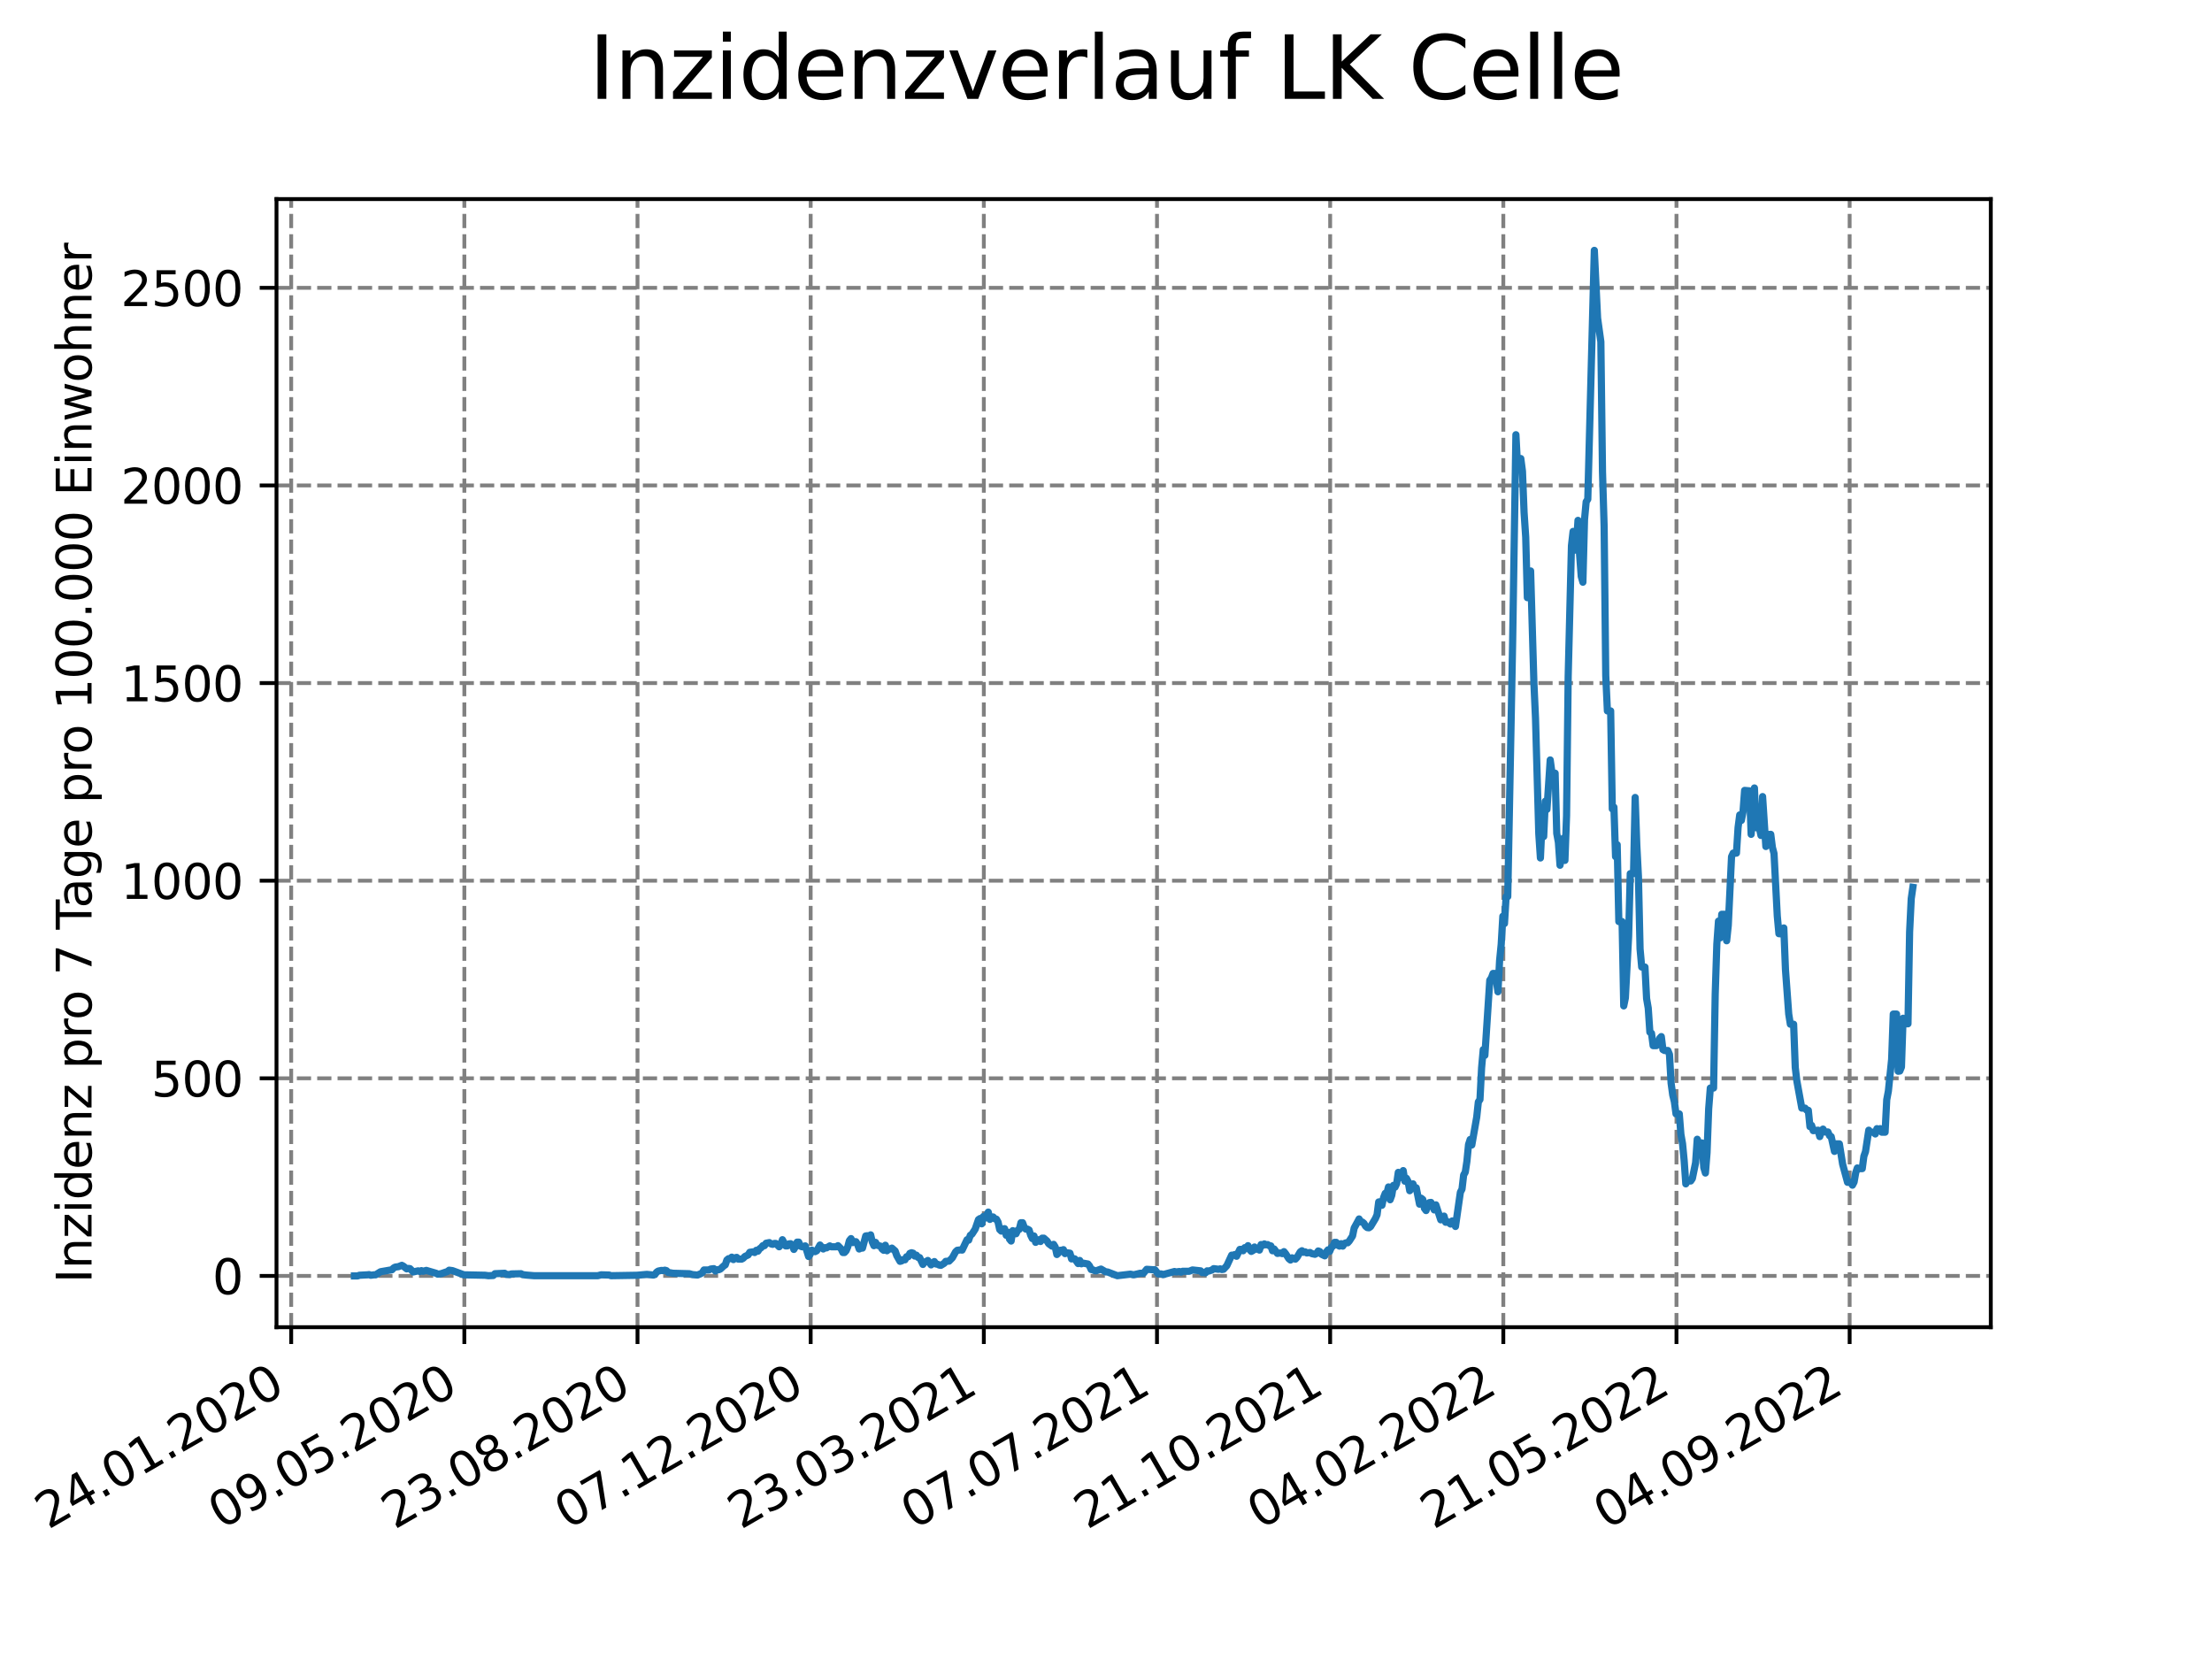 <?xml version="1.0" encoding="utf-8" standalone="no"?>
<!DOCTYPE svg PUBLIC "-//W3C//DTD SVG 1.1//EN"
  "http://www.w3.org/Graphics/SVG/1.1/DTD/svg11.dtd">
<svg xmlns:xlink="http://www.w3.org/1999/xlink" width="460.8pt" height="345.6pt" viewBox="0 0 460.8 345.6" xmlns="http://www.w3.org/2000/svg" version="1.1">
 <defs>
  <style type="text/css">*{stroke-linejoin: round; stroke-linecap: butt}</style>
 </defs>
 <g id="figure_1">
  <g id="patch_1">
   <path d="M 0 345.6 
L 460.8 345.6 
L 460.8 0 
L 0 0 
z
" style="fill: #ffffff"/>
  </g>
  <g id="axes_1">
   <g id="patch_2">
    <path d="M 57.6 276.48 
L 414.72 276.48 
L 414.72 41.472 
L 57.6 41.472 
z
" style="fill: #ffffff"/>
   </g>
   <g id="matplotlib.axis_1">
    <g id="xtick_1">
     <g id="line2d_1">
      <path d="M 60.66 276.48 
L 60.66 41.472 
" clip-path="url(#p1eca0b897c)" style="fill: none; stroke-dasharray: 2.96,1.28; stroke-dashoffset: 0; stroke: #808080; stroke-width: 0.8"/>
     </g>
     <g id="line2d_2">
      <defs>
       <path id="me730091462" d="M 0 0 
L 0 3.5 
" style="stroke: #000000; stroke-width: 0.8"/>
      </defs>
      <g>
       <use xlink:href="#me730091462" x="60.66" y="276.48" style="stroke: #000000; stroke-width: 0.8"/>
      </g>
     </g>
     <g id="text_1">
      <!-- 24.01.2020 -->
      <g transform="translate(10.035 318.689) rotate(-30) scale(0.1 -0.1)">
       <defs>
        <path id="DejaVuSans-32" d="M 1228 531 
L 3431 531 
L 3431 0 
L 469 0 
L 469 531 
Q 828 903 1448 1529 
Q 2069 2156 2228 2338 
Q 2531 2678 2651 2914 
Q 2772 3150 2772 3378 
Q 2772 3750 2511 3984 
Q 2250 4219 1831 4219 
Q 1534 4219 1204 4116 
Q 875 4013 500 3803 
L 500 4441 
Q 881 4594 1212 4672 
Q 1544 4750 1819 4750 
Q 2544 4750 2975 4387 
Q 3406 4025 3406 3419 
Q 3406 3131 3298 2873 
Q 3191 2616 2906 2266 
Q 2828 2175 2409 1742 
Q 1991 1309 1228 531 
z
" transform="scale(0.016)"/>
        <path id="DejaVuSans-34" d="M 2419 4116 
L 825 1625 
L 2419 1625 
L 2419 4116 
z
M 2253 4666 
L 3047 4666 
L 3047 1625 
L 3713 1625 
L 3713 1100 
L 3047 1100 
L 3047 0 
L 2419 0 
L 2419 1100 
L 313 1100 
L 313 1709 
L 2253 4666 
z
" transform="scale(0.016)"/>
        <path id="DejaVuSans-2e" d="M 684 794 
L 1344 794 
L 1344 0 
L 684 0 
L 684 794 
z
" transform="scale(0.016)"/>
        <path id="DejaVuSans-30" d="M 2034 4250 
Q 1547 4250 1301 3770 
Q 1056 3291 1056 2328 
Q 1056 1369 1301 889 
Q 1547 409 2034 409 
Q 2525 409 2770 889 
Q 3016 1369 3016 2328 
Q 3016 3291 2770 3770 
Q 2525 4250 2034 4250 
z
M 2034 4750 
Q 2819 4750 3233 4129 
Q 3647 3509 3647 2328 
Q 3647 1150 3233 529 
Q 2819 -91 2034 -91 
Q 1250 -91 836 529 
Q 422 1150 422 2328 
Q 422 3509 836 4129 
Q 1250 4750 2034 4750 
z
" transform="scale(0.016)"/>
        <path id="DejaVuSans-31" d="M 794 531 
L 1825 531 
L 1825 4091 
L 703 3866 
L 703 4441 
L 1819 4666 
L 2450 4666 
L 2450 531 
L 3481 531 
L 3481 0 
L 794 0 
L 794 531 
z
" transform="scale(0.016)"/>
       </defs>
       <use xlink:href="#DejaVuSans-32"/>
       <use xlink:href="#DejaVuSans-34" x="63.623"/>
       <use xlink:href="#DejaVuSans-2e" x="127.246"/>
       <use xlink:href="#DejaVuSans-30" x="159.033"/>
       <use xlink:href="#DejaVuSans-31" x="222.656"/>
       <use xlink:href="#DejaVuSans-2e" x="286.279"/>
       <use xlink:href="#DejaVuSans-32" x="318.066"/>
       <use xlink:href="#DejaVuSans-30" x="381.689"/>
       <use xlink:href="#DejaVuSans-32" x="445.312"/>
       <use xlink:href="#DejaVuSans-30" x="508.936"/>
      </g>
     </g>
    </g>
    <g id="xtick_2">
     <g id="line2d_3">
      <path d="M 96.733 276.48 
L 96.733 41.472 
" clip-path="url(#p1eca0b897c)" style="fill: none; stroke-dasharray: 2.96,1.28; stroke-dashoffset: 0; stroke: #808080; stroke-width: 0.8"/>
     </g>
     <g id="line2d_4">
      <g>
       <use xlink:href="#me730091462" x="96.733" y="276.48" style="stroke: #000000; stroke-width: 0.8"/>
      </g>
     </g>
     <g id="text_2">
      <!-- 09.05.2020 -->
      <g transform="translate(46.107 318.689) rotate(-30) scale(0.1 -0.1)">
       <defs>
        <path id="DejaVuSans-39" d="M 703 97 
L 703 672 
Q 941 559 1184 500 
Q 1428 441 1663 441 
Q 2288 441 2617 861 
Q 2947 1281 2994 2138 
Q 2813 1869 2534 1725 
Q 2256 1581 1919 1581 
Q 1219 1581 811 2004 
Q 403 2428 403 3163 
Q 403 3881 828 4315 
Q 1253 4750 1959 4750 
Q 2769 4750 3195 4129 
Q 3622 3509 3622 2328 
Q 3622 1225 3098 567 
Q 2575 -91 1691 -91 
Q 1453 -91 1209 -44 
Q 966 3 703 97 
z
M 1959 2075 
Q 2384 2075 2632 2365 
Q 2881 2656 2881 3163 
Q 2881 3666 2632 3958 
Q 2384 4250 1959 4250 
Q 1534 4250 1286 3958 
Q 1038 3666 1038 3163 
Q 1038 2656 1286 2365 
Q 1534 2075 1959 2075 
z
" transform="scale(0.016)"/>
        <path id="DejaVuSans-35" d="M 691 4666 
L 3169 4666 
L 3169 4134 
L 1269 4134 
L 1269 2991 
Q 1406 3038 1543 3061 
Q 1681 3084 1819 3084 
Q 2600 3084 3056 2656 
Q 3513 2228 3513 1497 
Q 3513 744 3044 326 
Q 2575 -91 1722 -91 
Q 1428 -91 1123 -41 
Q 819 9 494 109 
L 494 744 
Q 775 591 1075 516 
Q 1375 441 1709 441 
Q 2250 441 2565 725 
Q 2881 1009 2881 1497 
Q 2881 1984 2565 2268 
Q 2250 2553 1709 2553 
Q 1456 2553 1204 2497 
Q 953 2441 691 2322 
L 691 4666 
z
" transform="scale(0.016)"/>
       </defs>
       <use xlink:href="#DejaVuSans-30"/>
       <use xlink:href="#DejaVuSans-39" x="63.623"/>
       <use xlink:href="#DejaVuSans-2e" x="127.246"/>
       <use xlink:href="#DejaVuSans-30" x="159.033"/>
       <use xlink:href="#DejaVuSans-35" x="222.656"/>
       <use xlink:href="#DejaVuSans-2e" x="286.279"/>
       <use xlink:href="#DejaVuSans-32" x="318.066"/>
       <use xlink:href="#DejaVuSans-30" x="381.689"/>
       <use xlink:href="#DejaVuSans-32" x="445.312"/>
       <use xlink:href="#DejaVuSans-30" x="508.936"/>
      </g>
     </g>
    </g>
    <g id="xtick_3">
     <g id="line2d_5">
      <path d="M 132.805 276.48 
L 132.805 41.472 
" clip-path="url(#p1eca0b897c)" style="fill: none; stroke-dasharray: 2.96,1.28; stroke-dashoffset: 0; stroke: #808080; stroke-width: 0.8"/>
     </g>
     <g id="line2d_6">
      <g>
       <use xlink:href="#me730091462" x="132.805" y="276.48" style="stroke: #000000; stroke-width: 0.8"/>
      </g>
     </g>
     <g id="text_3">
      <!-- 23.08.2020 -->
      <g transform="translate(82.18 318.689) rotate(-30) scale(0.1 -0.1)">
       <defs>
        <path id="DejaVuSans-33" d="M 2597 2516 
Q 3050 2419 3304 2112 
Q 3559 1806 3559 1356 
Q 3559 666 3084 287 
Q 2609 -91 1734 -91 
Q 1441 -91 1130 -33 
Q 819 25 488 141 
L 488 750 
Q 750 597 1062 519 
Q 1375 441 1716 441 
Q 2309 441 2620 675 
Q 2931 909 2931 1356 
Q 2931 1769 2642 2001 
Q 2353 2234 1838 2234 
L 1294 2234 
L 1294 2753 
L 1863 2753 
Q 2328 2753 2575 2939 
Q 2822 3125 2822 3475 
Q 2822 3834 2567 4026 
Q 2313 4219 1838 4219 
Q 1578 4219 1281 4162 
Q 984 4106 628 3988 
L 628 4550 
Q 988 4650 1302 4700 
Q 1616 4750 1894 4750 
Q 2613 4750 3031 4423 
Q 3450 4097 3450 3541 
Q 3450 3153 3228 2886 
Q 3006 2619 2597 2516 
z
" transform="scale(0.016)"/>
        <path id="DejaVuSans-38" d="M 2034 2216 
Q 1584 2216 1326 1975 
Q 1069 1734 1069 1313 
Q 1069 891 1326 650 
Q 1584 409 2034 409 
Q 2484 409 2743 651 
Q 3003 894 3003 1313 
Q 3003 1734 2745 1975 
Q 2488 2216 2034 2216 
z
M 1403 2484 
Q 997 2584 770 2862 
Q 544 3141 544 3541 
Q 544 4100 942 4425 
Q 1341 4750 2034 4750 
Q 2731 4750 3128 4425 
Q 3525 4100 3525 3541 
Q 3525 3141 3298 2862 
Q 3072 2584 2669 2484 
Q 3125 2378 3379 2068 
Q 3634 1759 3634 1313 
Q 3634 634 3220 271 
Q 2806 -91 2034 -91 
Q 1263 -91 848 271 
Q 434 634 434 1313 
Q 434 1759 690 2068 
Q 947 2378 1403 2484 
z
M 1172 3481 
Q 1172 3119 1398 2916 
Q 1625 2713 2034 2713 
Q 2441 2713 2670 2916 
Q 2900 3119 2900 3481 
Q 2900 3844 2670 4047 
Q 2441 4250 2034 4250 
Q 1625 4250 1398 4047 
Q 1172 3844 1172 3481 
z
" transform="scale(0.016)"/>
       </defs>
       <use xlink:href="#DejaVuSans-32"/>
       <use xlink:href="#DejaVuSans-33" x="63.623"/>
       <use xlink:href="#DejaVuSans-2e" x="127.246"/>
       <use xlink:href="#DejaVuSans-30" x="159.033"/>
       <use xlink:href="#DejaVuSans-38" x="222.656"/>
       <use xlink:href="#DejaVuSans-2e" x="286.279"/>
       <use xlink:href="#DejaVuSans-32" x="318.066"/>
       <use xlink:href="#DejaVuSans-30" x="381.689"/>
       <use xlink:href="#DejaVuSans-32" x="445.312"/>
       <use xlink:href="#DejaVuSans-30" x="508.936"/>
      </g>
     </g>
    </g>
    <g id="xtick_4">
     <g id="line2d_7">
      <path d="M 168.878 276.48 
L 168.878 41.472 
" clip-path="url(#p1eca0b897c)" style="fill: none; stroke-dasharray: 2.96,1.28; stroke-dashoffset: 0; stroke: #808080; stroke-width: 0.8"/>
     </g>
     <g id="line2d_8">
      <g>
       <use xlink:href="#me730091462" x="168.878" y="276.48" style="stroke: #000000; stroke-width: 0.8"/>
      </g>
     </g>
     <g id="text_4">
      <!-- 07.12.2020 -->
      <g transform="translate(118.253 318.689) rotate(-30) scale(0.1 -0.1)">
       <defs>
        <path id="DejaVuSans-37" d="M 525 4666 
L 3525 4666 
L 3525 4397 
L 1831 0 
L 1172 0 
L 2766 4134 
L 525 4134 
L 525 4666 
z
" transform="scale(0.016)"/>
       </defs>
       <use xlink:href="#DejaVuSans-30"/>
       <use xlink:href="#DejaVuSans-37" x="63.623"/>
       <use xlink:href="#DejaVuSans-2e" x="127.246"/>
       <use xlink:href="#DejaVuSans-31" x="159.033"/>
       <use xlink:href="#DejaVuSans-32" x="222.656"/>
       <use xlink:href="#DejaVuSans-2e" x="286.279"/>
       <use xlink:href="#DejaVuSans-32" x="318.066"/>
       <use xlink:href="#DejaVuSans-30" x="381.689"/>
       <use xlink:href="#DejaVuSans-32" x="445.312"/>
       <use xlink:href="#DejaVuSans-30" x="508.936"/>
      </g>
     </g>
    </g>
    <g id="xtick_5">
     <g id="line2d_9">
      <path d="M 204.951 276.48 
L 204.951 41.472 
" clip-path="url(#p1eca0b897c)" style="fill: none; stroke-dasharray: 2.96,1.28; stroke-dashoffset: 0; stroke: #808080; stroke-width: 0.8"/>
     </g>
     <g id="line2d_10">
      <g>
       <use xlink:href="#me730091462" x="204.951" y="276.48" style="stroke: #000000; stroke-width: 0.8"/>
      </g>
     </g>
     <g id="text_5">
      <!-- 23.03.2021 -->
      <g transform="translate(154.326 318.689) rotate(-30) scale(0.1 -0.1)">
       <use xlink:href="#DejaVuSans-32"/>
       <use xlink:href="#DejaVuSans-33" x="63.623"/>
       <use xlink:href="#DejaVuSans-2e" x="127.246"/>
       <use xlink:href="#DejaVuSans-30" x="159.033"/>
       <use xlink:href="#DejaVuSans-33" x="222.656"/>
       <use xlink:href="#DejaVuSans-2e" x="286.279"/>
       <use xlink:href="#DejaVuSans-32" x="318.066"/>
       <use xlink:href="#DejaVuSans-30" x="381.689"/>
       <use xlink:href="#DejaVuSans-32" x="445.312"/>
       <use xlink:href="#DejaVuSans-31" x="508.936"/>
      </g>
     </g>
    </g>
    <g id="xtick_6">
     <g id="line2d_11">
      <path d="M 241.024 276.48 
L 241.024 41.472 
" clip-path="url(#p1eca0b897c)" style="fill: none; stroke-dasharray: 2.96,1.28; stroke-dashoffset: 0; stroke: #808080; stroke-width: 0.8"/>
     </g>
     <g id="line2d_12">
      <g>
       <use xlink:href="#me730091462" x="241.024" y="276.48" style="stroke: #000000; stroke-width: 0.8"/>
      </g>
     </g>
     <g id="text_6">
      <!-- 07.07.2021 -->
      <g transform="translate(190.398 318.689) rotate(-30) scale(0.1 -0.1)">
       <use xlink:href="#DejaVuSans-30"/>
       <use xlink:href="#DejaVuSans-37" x="63.623"/>
       <use xlink:href="#DejaVuSans-2e" x="127.246"/>
       <use xlink:href="#DejaVuSans-30" x="159.033"/>
       <use xlink:href="#DejaVuSans-37" x="222.656"/>
       <use xlink:href="#DejaVuSans-2e" x="286.279"/>
       <use xlink:href="#DejaVuSans-32" x="318.066"/>
       <use xlink:href="#DejaVuSans-30" x="381.689"/>
       <use xlink:href="#DejaVuSans-32" x="445.312"/>
       <use xlink:href="#DejaVuSans-31" x="508.936"/>
      </g>
     </g>
    </g>
    <g id="xtick_7">
     <g id="line2d_13">
      <path d="M 277.096 276.48 
L 277.096 41.472 
" clip-path="url(#p1eca0b897c)" style="fill: none; stroke-dasharray: 2.96,1.28; stroke-dashoffset: 0; stroke: #808080; stroke-width: 0.8"/>
     </g>
     <g id="line2d_14">
      <g>
       <use xlink:href="#me730091462" x="277.096" y="276.48" style="stroke: #000000; stroke-width: 0.8"/>
      </g>
     </g>
     <g id="text_7">
      <!-- 21.10.2021 -->
      <g transform="translate(226.471 318.689) rotate(-30) scale(0.1 -0.1)">
       <use xlink:href="#DejaVuSans-32"/>
       <use xlink:href="#DejaVuSans-31" x="63.623"/>
       <use xlink:href="#DejaVuSans-2e" x="127.246"/>
       <use xlink:href="#DejaVuSans-31" x="159.033"/>
       <use xlink:href="#DejaVuSans-30" x="222.656"/>
       <use xlink:href="#DejaVuSans-2e" x="286.279"/>
       <use xlink:href="#DejaVuSans-32" x="318.066"/>
       <use xlink:href="#DejaVuSans-30" x="381.689"/>
       <use xlink:href="#DejaVuSans-32" x="445.312"/>
       <use xlink:href="#DejaVuSans-31" x="508.936"/>
      </g>
     </g>
    </g>
    <g id="xtick_8">
     <g id="line2d_15">
      <path d="M 313.169 276.48 
L 313.169 41.472 
" clip-path="url(#p1eca0b897c)" style="fill: none; stroke-dasharray: 2.96,1.28; stroke-dashoffset: 0; stroke: #808080; stroke-width: 0.8"/>
     </g>
     <g id="line2d_16">
      <g>
       <use xlink:href="#me730091462" x="313.169" y="276.48" style="stroke: #000000; stroke-width: 0.8"/>
      </g>
     </g>
     <g id="text_8">
      <!-- 04.02.2022 -->
      <g transform="translate(262.544 318.689) rotate(-30) scale(0.1 -0.1)">
       <use xlink:href="#DejaVuSans-30"/>
       <use xlink:href="#DejaVuSans-34" x="63.623"/>
       <use xlink:href="#DejaVuSans-2e" x="127.246"/>
       <use xlink:href="#DejaVuSans-30" x="159.033"/>
       <use xlink:href="#DejaVuSans-32" x="222.656"/>
       <use xlink:href="#DejaVuSans-2e" x="286.279"/>
       <use xlink:href="#DejaVuSans-32" x="318.066"/>
       <use xlink:href="#DejaVuSans-30" x="381.689"/>
       <use xlink:href="#DejaVuSans-32" x="445.312"/>
       <use xlink:href="#DejaVuSans-32" x="508.936"/>
      </g>
     </g>
    </g>
    <g id="xtick_9">
     <g id="line2d_17">
      <path d="M 349.242 276.48 
L 349.242 41.472 
" clip-path="url(#p1eca0b897c)" style="fill: none; stroke-dasharray: 2.96,1.28; stroke-dashoffset: 0; stroke: #808080; stroke-width: 0.8"/>
     </g>
     <g id="line2d_18">
      <g>
       <use xlink:href="#me730091462" x="349.242" y="276.48" style="stroke: #000000; stroke-width: 0.8"/>
      </g>
     </g>
     <g id="text_9">
      <!-- 21.05.2022 -->
      <g transform="translate(298.617 318.689) rotate(-30) scale(0.1 -0.1)">
       <use xlink:href="#DejaVuSans-32"/>
       <use xlink:href="#DejaVuSans-31" x="63.623"/>
       <use xlink:href="#DejaVuSans-2e" x="127.246"/>
       <use xlink:href="#DejaVuSans-30" x="159.033"/>
       <use xlink:href="#DejaVuSans-35" x="222.656"/>
       <use xlink:href="#DejaVuSans-2e" x="286.279"/>
       <use xlink:href="#DejaVuSans-32" x="318.066"/>
       <use xlink:href="#DejaVuSans-30" x="381.689"/>
       <use xlink:href="#DejaVuSans-32" x="445.312"/>
       <use xlink:href="#DejaVuSans-32" x="508.936"/>
      </g>
     </g>
    </g>
    <g id="xtick_10">
     <g id="line2d_19">
      <path d="M 385.314 276.48 
L 385.314 41.472 
" clip-path="url(#p1eca0b897c)" style="fill: none; stroke-dasharray: 2.96,1.28; stroke-dashoffset: 0; stroke: #808080; stroke-width: 0.8"/>
     </g>
     <g id="line2d_20">
      <g>
       <use xlink:href="#me730091462" x="385.314" y="276.48" style="stroke: #000000; stroke-width: 0.8"/>
      </g>
     </g>
     <g id="text_10">
      <!-- 04.09.2022 -->
      <g transform="translate(334.689 318.689) rotate(-30) scale(0.1 -0.1)">
       <use xlink:href="#DejaVuSans-30"/>
       <use xlink:href="#DejaVuSans-34" x="63.623"/>
       <use xlink:href="#DejaVuSans-2e" x="127.246"/>
       <use xlink:href="#DejaVuSans-30" x="159.033"/>
       <use xlink:href="#DejaVuSans-39" x="222.656"/>
       <use xlink:href="#DejaVuSans-2e" x="286.279"/>
       <use xlink:href="#DejaVuSans-32" x="318.066"/>
       <use xlink:href="#DejaVuSans-30" x="381.689"/>
       <use xlink:href="#DejaVuSans-32" x="445.312"/>
       <use xlink:href="#DejaVuSans-32" x="508.936"/>
      </g>
     </g>
    </g>
   </g>
   <g id="matplotlib.axis_2">
    <g id="ytick_1">
     <g id="line2d_21">
      <path d="M 57.6 265.798 
L 414.72 265.798 
" clip-path="url(#p1eca0b897c)" style="fill: none; stroke-dasharray: 2.96,1.28; stroke-dashoffset: 0; stroke: #808080; stroke-width: 0.8"/>
     </g>
     <g id="line2d_22">
      <defs>
       <path id="med5e2225cb" d="M 0 0 
L -3.5 0 
" style="stroke: #000000; stroke-width: 0.8"/>
      </defs>
      <g>
       <use xlink:href="#med5e2225cb" x="57.6" y="265.798" style="stroke: #000000; stroke-width: 0.8"/>
      </g>
     </g>
     <g id="text_11">
      <!-- 0 -->
      <g transform="translate(44.237 269.597) scale(0.1 -0.1)">
       <use xlink:href="#DejaVuSans-30"/>
      </g>
     </g>
    </g>
    <g id="ytick_2">
     <g id="line2d_23">
      <path d="M 57.6 224.63 
L 414.72 224.63 
" clip-path="url(#p1eca0b897c)" style="fill: none; stroke-dasharray: 2.96,1.28; stroke-dashoffset: 0; stroke: #808080; stroke-width: 0.8"/>
     </g>
     <g id="line2d_24">
      <g>
       <use xlink:href="#med5e2225cb" x="57.6" y="224.63" style="stroke: #000000; stroke-width: 0.8"/>
      </g>
     </g>
     <g id="text_12">
      <!-- 500 -->
      <g transform="translate(31.512 228.43) scale(0.1 -0.1)">
       <use xlink:href="#DejaVuSans-35"/>
       <use xlink:href="#DejaVuSans-30" x="63.623"/>
       <use xlink:href="#DejaVuSans-30" x="127.246"/>
      </g>
     </g>
    </g>
    <g id="ytick_3">
     <g id="line2d_25">
      <path d="M 57.6 183.463 
L 414.72 183.463 
" clip-path="url(#p1eca0b897c)" style="fill: none; stroke-dasharray: 2.96,1.28; stroke-dashoffset: 0; stroke: #808080; stroke-width: 0.8"/>
     </g>
     <g id="line2d_26">
      <g>
       <use xlink:href="#med5e2225cb" x="57.6" y="183.463" style="stroke: #000000; stroke-width: 0.8"/>
      </g>
     </g>
     <g id="text_13">
      <!-- 1000 -->
      <g transform="translate(25.15 187.262) scale(0.1 -0.1)">
       <use xlink:href="#DejaVuSans-31"/>
       <use xlink:href="#DejaVuSans-30" x="63.623"/>
       <use xlink:href="#DejaVuSans-30" x="127.246"/>
       <use xlink:href="#DejaVuSans-30" x="190.869"/>
      </g>
     </g>
    </g>
    <g id="ytick_4">
     <g id="line2d_27">
      <path d="M 57.6 142.295 
L 414.72 142.295 
" clip-path="url(#p1eca0b897c)" style="fill: none; stroke-dasharray: 2.96,1.28; stroke-dashoffset: 0; stroke: #808080; stroke-width: 0.8"/>
     </g>
     <g id="line2d_28">
      <g>
       <use xlink:href="#med5e2225cb" x="57.6" y="142.295" style="stroke: #000000; stroke-width: 0.8"/>
      </g>
     </g>
     <g id="text_14">
      <!-- 1500 -->
      <g transform="translate(25.15 146.095) scale(0.1 -0.1)">
       <use xlink:href="#DejaVuSans-31"/>
       <use xlink:href="#DejaVuSans-35" x="63.623"/>
       <use xlink:href="#DejaVuSans-30" x="127.246"/>
       <use xlink:href="#DejaVuSans-30" x="190.869"/>
      </g>
     </g>
    </g>
    <g id="ytick_5">
     <g id="line2d_29">
      <path d="M 57.6 101.128 
L 414.72 101.128 
" clip-path="url(#p1eca0b897c)" style="fill: none; stroke-dasharray: 2.96,1.28; stroke-dashoffset: 0; stroke: #808080; stroke-width: 0.8"/>
     </g>
     <g id="line2d_30">
      <g>
       <use xlink:href="#med5e2225cb" x="57.6" y="101.128" style="stroke: #000000; stroke-width: 0.8"/>
      </g>
     </g>
     <g id="text_15">
      <!-- 2000 -->
      <g transform="translate(25.15 104.927) scale(0.1 -0.1)">
       <use xlink:href="#DejaVuSans-32"/>
       <use xlink:href="#DejaVuSans-30" x="63.623"/>
       <use xlink:href="#DejaVuSans-30" x="127.246"/>
       <use xlink:href="#DejaVuSans-30" x="190.869"/>
      </g>
     </g>
    </g>
    <g id="ytick_6">
     <g id="line2d_31">
      <path d="M 57.6 59.961 
L 414.72 59.961 
" clip-path="url(#p1eca0b897c)" style="fill: none; stroke-dasharray: 2.96,1.28; stroke-dashoffset: 0; stroke: #808080; stroke-width: 0.8"/>
     </g>
     <g id="line2d_32">
      <g>
       <use xlink:href="#med5e2225cb" x="57.6" y="59.961" style="stroke: #000000; stroke-width: 0.8"/>
      </g>
     </g>
     <g id="text_16">
      <!-- 2500 -->
      <g transform="translate(25.15 63.76) scale(0.1 -0.1)">
       <use xlink:href="#DejaVuSans-32"/>
       <use xlink:href="#DejaVuSans-35" x="63.623"/>
       <use xlink:href="#DejaVuSans-30" x="127.246"/>
       <use xlink:href="#DejaVuSans-30" x="190.869"/>
      </g>
     </g>
    </g>
    <g id="text_17">
     <!-- Inzidenz pro 7 Tage pro 100.000 Einwohner -->
     <g transform="translate(19.07 267.301) rotate(-90) scale(0.1 -0.1)">
      <defs>
       <path id="DejaVuSans-49" d="M 628 4666 
L 1259 4666 
L 1259 0 
L 628 0 
L 628 4666 
z
" transform="scale(0.016)"/>
       <path id="DejaVuSans-6e" d="M 3513 2113 
L 3513 0 
L 2938 0 
L 2938 2094 
Q 2938 2591 2744 2837 
Q 2550 3084 2163 3084 
Q 1697 3084 1428 2787 
Q 1159 2491 1159 1978 
L 1159 0 
L 581 0 
L 581 3500 
L 1159 3500 
L 1159 2956 
Q 1366 3272 1645 3428 
Q 1925 3584 2291 3584 
Q 2894 3584 3203 3211 
Q 3513 2838 3513 2113 
z
" transform="scale(0.016)"/>
       <path id="DejaVuSans-7a" d="M 353 3500 
L 3084 3500 
L 3084 2975 
L 922 459 
L 3084 459 
L 3084 0 
L 275 0 
L 275 525 
L 2438 3041 
L 353 3041 
L 353 3500 
z
" transform="scale(0.016)"/>
       <path id="DejaVuSans-69" d="M 603 3500 
L 1178 3500 
L 1178 0 
L 603 0 
L 603 3500 
z
M 603 4863 
L 1178 4863 
L 1178 4134 
L 603 4134 
L 603 4863 
z
" transform="scale(0.016)"/>
       <path id="DejaVuSans-64" d="M 2906 2969 
L 2906 4863 
L 3481 4863 
L 3481 0 
L 2906 0 
L 2906 525 
Q 2725 213 2448 61 
Q 2172 -91 1784 -91 
Q 1150 -91 751 415 
Q 353 922 353 1747 
Q 353 2572 751 3078 
Q 1150 3584 1784 3584 
Q 2172 3584 2448 3432 
Q 2725 3281 2906 2969 
z
M 947 1747 
Q 947 1113 1208 752 
Q 1469 391 1925 391 
Q 2381 391 2643 752 
Q 2906 1113 2906 1747 
Q 2906 2381 2643 2742 
Q 2381 3103 1925 3103 
Q 1469 3103 1208 2742 
Q 947 2381 947 1747 
z
" transform="scale(0.016)"/>
       <path id="DejaVuSans-65" d="M 3597 1894 
L 3597 1613 
L 953 1613 
Q 991 1019 1311 708 
Q 1631 397 2203 397 
Q 2534 397 2845 478 
Q 3156 559 3463 722 
L 3463 178 
Q 3153 47 2828 -22 
Q 2503 -91 2169 -91 
Q 1331 -91 842 396 
Q 353 884 353 1716 
Q 353 2575 817 3079 
Q 1281 3584 2069 3584 
Q 2775 3584 3186 3129 
Q 3597 2675 3597 1894 
z
M 3022 2063 
Q 3016 2534 2758 2815 
Q 2500 3097 2075 3097 
Q 1594 3097 1305 2825 
Q 1016 2553 972 2059 
L 3022 2063 
z
" transform="scale(0.016)"/>
       <path id="DejaVuSans-20" transform="scale(0.016)"/>
       <path id="DejaVuSans-70" d="M 1159 525 
L 1159 -1331 
L 581 -1331 
L 581 3500 
L 1159 3500 
L 1159 2969 
Q 1341 3281 1617 3432 
Q 1894 3584 2278 3584 
Q 2916 3584 3314 3078 
Q 3713 2572 3713 1747 
Q 3713 922 3314 415 
Q 2916 -91 2278 -91 
Q 1894 -91 1617 61 
Q 1341 213 1159 525 
z
M 3116 1747 
Q 3116 2381 2855 2742 
Q 2594 3103 2138 3103 
Q 1681 3103 1420 2742 
Q 1159 2381 1159 1747 
Q 1159 1113 1420 752 
Q 1681 391 2138 391 
Q 2594 391 2855 752 
Q 3116 1113 3116 1747 
z
" transform="scale(0.016)"/>
       <path id="DejaVuSans-72" d="M 2631 2963 
Q 2534 3019 2420 3045 
Q 2306 3072 2169 3072 
Q 1681 3072 1420 2755 
Q 1159 2438 1159 1844 
L 1159 0 
L 581 0 
L 581 3500 
L 1159 3500 
L 1159 2956 
Q 1341 3275 1631 3429 
Q 1922 3584 2338 3584 
Q 2397 3584 2469 3576 
Q 2541 3569 2628 3553 
L 2631 2963 
z
" transform="scale(0.016)"/>
       <path id="DejaVuSans-6f" d="M 1959 3097 
Q 1497 3097 1228 2736 
Q 959 2375 959 1747 
Q 959 1119 1226 758 
Q 1494 397 1959 397 
Q 2419 397 2687 759 
Q 2956 1122 2956 1747 
Q 2956 2369 2687 2733 
Q 2419 3097 1959 3097 
z
M 1959 3584 
Q 2709 3584 3137 3096 
Q 3566 2609 3566 1747 
Q 3566 888 3137 398 
Q 2709 -91 1959 -91 
Q 1206 -91 779 398 
Q 353 888 353 1747 
Q 353 2609 779 3096 
Q 1206 3584 1959 3584 
z
" transform="scale(0.016)"/>
       <path id="DejaVuSans-54" d="M -19 4666 
L 3928 4666 
L 3928 4134 
L 2272 4134 
L 2272 0 
L 1638 0 
L 1638 4134 
L -19 4134 
L -19 4666 
z
" transform="scale(0.016)"/>
       <path id="DejaVuSans-61" d="M 2194 1759 
Q 1497 1759 1228 1600 
Q 959 1441 959 1056 
Q 959 750 1161 570 
Q 1363 391 1709 391 
Q 2188 391 2477 730 
Q 2766 1069 2766 1631 
L 2766 1759 
L 2194 1759 
z
M 3341 1997 
L 3341 0 
L 2766 0 
L 2766 531 
Q 2569 213 2275 61 
Q 1981 -91 1556 -91 
Q 1019 -91 701 211 
Q 384 513 384 1019 
Q 384 1609 779 1909 
Q 1175 2209 1959 2209 
L 2766 2209 
L 2766 2266 
Q 2766 2663 2505 2880 
Q 2244 3097 1772 3097 
Q 1472 3097 1187 3025 
Q 903 2953 641 2809 
L 641 3341 
Q 956 3463 1253 3523 
Q 1550 3584 1831 3584 
Q 2591 3584 2966 3190 
Q 3341 2797 3341 1997 
z
" transform="scale(0.016)"/>
       <path id="DejaVuSans-67" d="M 2906 1791 
Q 2906 2416 2648 2759 
Q 2391 3103 1925 3103 
Q 1463 3103 1205 2759 
Q 947 2416 947 1791 
Q 947 1169 1205 825 
Q 1463 481 1925 481 
Q 2391 481 2648 825 
Q 2906 1169 2906 1791 
z
M 3481 434 
Q 3481 -459 3084 -895 
Q 2688 -1331 1869 -1331 
Q 1566 -1331 1297 -1286 
Q 1028 -1241 775 -1147 
L 775 -588 
Q 1028 -725 1275 -790 
Q 1522 -856 1778 -856 
Q 2344 -856 2625 -561 
Q 2906 -266 2906 331 
L 2906 616 
Q 2728 306 2450 153 
Q 2172 0 1784 0 
Q 1141 0 747 490 
Q 353 981 353 1791 
Q 353 2603 747 3093 
Q 1141 3584 1784 3584 
Q 2172 3584 2450 3431 
Q 2728 3278 2906 2969 
L 2906 3500 
L 3481 3500 
L 3481 434 
z
" transform="scale(0.016)"/>
       <path id="DejaVuSans-45" d="M 628 4666 
L 3578 4666 
L 3578 4134 
L 1259 4134 
L 1259 2753 
L 3481 2753 
L 3481 2222 
L 1259 2222 
L 1259 531 
L 3634 531 
L 3634 0 
L 628 0 
L 628 4666 
z
" transform="scale(0.016)"/>
       <path id="DejaVuSans-77" d="M 269 3500 
L 844 3500 
L 1563 769 
L 2278 3500 
L 2956 3500 
L 3675 769 
L 4391 3500 
L 4966 3500 
L 4050 0 
L 3372 0 
L 2619 2869 
L 1863 0 
L 1184 0 
L 269 3500 
z
" transform="scale(0.016)"/>
       <path id="DejaVuSans-68" d="M 3513 2113 
L 3513 0 
L 2938 0 
L 2938 2094 
Q 2938 2591 2744 2837 
Q 2550 3084 2163 3084 
Q 1697 3084 1428 2787 
Q 1159 2491 1159 1978 
L 1159 0 
L 581 0 
L 581 4863 
L 1159 4863 
L 1159 2956 
Q 1366 3272 1645 3428 
Q 1925 3584 2291 3584 
Q 2894 3584 3203 3211 
Q 3513 2838 3513 2113 
z
" transform="scale(0.016)"/>
      </defs>
      <use xlink:href="#DejaVuSans-49"/>
      <use xlink:href="#DejaVuSans-6e" x="29.492"/>
      <use xlink:href="#DejaVuSans-7a" x="92.871"/>
      <use xlink:href="#DejaVuSans-69" x="145.361"/>
      <use xlink:href="#DejaVuSans-64" x="173.145"/>
      <use xlink:href="#DejaVuSans-65" x="236.621"/>
      <use xlink:href="#DejaVuSans-6e" x="298.145"/>
      <use xlink:href="#DejaVuSans-7a" x="361.523"/>
      <use xlink:href="#DejaVuSans-20" x="414.014"/>
      <use xlink:href="#DejaVuSans-70" x="445.801"/>
      <use xlink:href="#DejaVuSans-72" x="509.277"/>
      <use xlink:href="#DejaVuSans-6f" x="548.141"/>
      <use xlink:href="#DejaVuSans-20" x="609.322"/>
      <use xlink:href="#DejaVuSans-37" x="641.109"/>
      <use xlink:href="#DejaVuSans-20" x="704.732"/>
      <use xlink:href="#DejaVuSans-54" x="736.52"/>
      <use xlink:href="#DejaVuSans-61" x="781.104"/>
      <use xlink:href="#DejaVuSans-67" x="842.383"/>
      <use xlink:href="#DejaVuSans-65" x="905.859"/>
      <use xlink:href="#DejaVuSans-20" x="967.383"/>
      <use xlink:href="#DejaVuSans-70" x="999.17"/>
      <use xlink:href="#DejaVuSans-72" x="1062.646"/>
      <use xlink:href="#DejaVuSans-6f" x="1101.51"/>
      <use xlink:href="#DejaVuSans-20" x="1162.691"/>
      <use xlink:href="#DejaVuSans-31" x="1194.479"/>
      <use xlink:href="#DejaVuSans-30" x="1258.102"/>
      <use xlink:href="#DejaVuSans-30" x="1321.725"/>
      <use xlink:href="#DejaVuSans-2e" x="1385.348"/>
      <use xlink:href="#DejaVuSans-30" x="1417.135"/>
      <use xlink:href="#DejaVuSans-30" x="1480.758"/>
      <use xlink:href="#DejaVuSans-30" x="1544.381"/>
      <use xlink:href="#DejaVuSans-20" x="1608.004"/>
      <use xlink:href="#DejaVuSans-45" x="1639.791"/>
      <use xlink:href="#DejaVuSans-69" x="1702.975"/>
      <use xlink:href="#DejaVuSans-6e" x="1730.758"/>
      <use xlink:href="#DejaVuSans-77" x="1794.137"/>
      <use xlink:href="#DejaVuSans-6f" x="1875.924"/>
      <use xlink:href="#DejaVuSans-68" x="1937.105"/>
      <use xlink:href="#DejaVuSans-6e" x="2000.484"/>
      <use xlink:href="#DejaVuSans-65" x="2063.863"/>
      <use xlink:href="#DejaVuSans-72" x="2125.387"/>
     </g>
    </g>
   </g>
   <g id="line2d_33">
    <path d="M 73.833 265.798 
L 74.513 265.798 
L 74.854 265.66 
L 76.555 265.568 
L 76.896 265.522 
L 77.236 265.66 
L 77.916 265.568 
L 78.257 265.568 
L 79.278 264.924 
L 81.66 264.51 
L 82 264.142 
L 82.34 263.958 
L 83.021 263.866 
L 83.702 263.59 
L 84.042 263.774 
L 84.723 264.326 
L 85.063 264.234 
L 85.403 264.28 
L 86.084 264.97 
L 87.105 264.74 
L 87.445 264.878 
L 87.785 264.694 
L 88.126 264.832 
L 88.806 264.648 
L 90.848 265.246 
L 91.188 265.43 
L 91.869 265.338 
L 93.23 264.878 
L 93.571 264.602 
L 94.251 264.694 
L 96.633 265.568 
L 101.057 265.66 
L 101.738 265.752 
L 102.759 265.706 
L 103.099 265.338 
L 104.12 265.292 
L 105.141 265.246 
L 105.481 265.476 
L 106.162 265.522 
L 106.502 265.384 
L 108.544 265.338 
L 108.885 265.522 
L 109.565 265.614 
L 111.267 265.752 
L 124.539 265.752 
L 125.219 265.568 
L 126.921 265.614 
L 127.261 265.752 
L 132.706 265.66 
L 134.748 265.476 
L 136.109 265.614 
L 136.45 265.476 
L 136.79 265.016 
L 137.13 264.786 
L 137.811 264.648 
L 138.151 264.694 
L 138.491 264.602 
L 138.832 264.694 
L 139.172 265.062 
L 140.193 265.246 
L 143.596 265.338 
L 144.277 265.522 
L 145.298 265.614 
L 145.978 265.338 
L 146.318 265.108 
L 146.659 264.556 
L 147.68 264.556 
L 148.02 264.372 
L 148.701 264.28 
L 149.041 264.786 
L 149.381 264.51 
L 149.722 264.51 
L 150.062 264.372 
L 150.743 263.728 
L 151.083 263.498 
L 151.423 262.486 
L 151.763 262.21 
L 152.104 262.21 
L 152.444 261.888 
L 152.784 262.394 
L 153.125 262.026 
L 153.465 261.934 
L 153.805 262.302 
L 154.486 262.302 
L 154.826 262.118 
L 155.167 261.75 
L 155.847 261.428 
L 156.187 260.876 
L 156.868 260.784 
L 157.208 260.922 
L 157.549 260.462 
L 157.889 260.646 
L 158.229 260.141 
L 158.57 259.911 
L 158.91 259.497 
L 159.25 259.497 
L 159.591 258.991 
L 160.271 258.853 
L 160.611 259.129 
L 160.952 259.221 
L 161.292 259.037 
L 161.632 259.037 
L 162.313 259.727 
L 162.653 259.313 
L 162.994 258.255 
L 163.674 259.543 
L 164.015 259.543 
L 164.355 259.129 
L 164.695 259.083 
L 165.035 259.313 
L 165.376 260.278 
L 165.716 259.681 
L 166.056 258.761 
L 166.397 258.761 
L 166.737 259.589 
L 167.077 259.727 
L 167.758 259.543 
L 168.439 261.75 
L 168.779 261.29 
L 169.119 260.416 
L 169.459 260.646 
L 169.8 260.738 
L 170.14 260.554 
L 170.821 259.359 
L 171.501 260.187 
L 171.842 259.911 
L 172.182 259.957 
L 172.863 259.543 
L 173.203 259.727 
L 174.224 259.727 
L 174.564 259.497 
L 175.245 260.187 
L 175.585 260.922 
L 175.925 260.922 
L 176.266 260.554 
L 176.606 259.727 
L 176.946 258.439 
L 177.287 258.025 
L 177.627 258.853 
L 177.967 258.669 
L 178.308 258.669 
L 178.648 259.221 
L 178.988 260.187 
L 179.328 260.003 
L 179.669 260.003 
L 180.349 257.473 
L 180.69 257.427 
L 181.03 257.657 
L 181.37 257.243 
L 181.711 258.715 
L 182.051 259.497 
L 182.391 258.807 
L 182.732 259.405 
L 183.412 259.589 
L 183.752 260.187 
L 184.093 260.462 
L 184.433 259.405 
L 184.773 260.554 
L 185.114 260.187 
L 185.454 260.187 
L 185.794 260.003 
L 186.475 260.6 
L 186.815 261.566 
L 187.496 262.762 
L 187.836 262.67 
L 188.176 262.394 
L 188.517 262.44 
L 188.857 261.796 
L 189.197 261.796 
L 189.538 261.106 
L 189.878 260.968 
L 190.218 261.06 
L 190.559 261.658 
L 190.899 261.474 
L 191.239 261.934 
L 191.58 261.98 
L 192.26 263.406 
L 192.6 262.9 
L 192.941 262.808 
L 193.281 262.578 
L 193.962 263.498 
L 194.642 262.808 
L 194.983 263.314 
L 195.323 263.36 
L 195.663 263.544 
L 196.004 263.59 
L 196.684 263.176 
L 197.024 262.762 
L 197.705 262.716 
L 198.386 262.026 
L 199.066 260.784 
L 199.407 260.462 
L 200.087 260.37 
L 200.428 260.416 
L 201.449 258.255 
L 201.789 258.347 
L 202.129 257.335 
L 202.469 257.105 
L 203.15 256.047 
L 203.831 254.069 
L 204.171 253.839 
L 204.511 254.943 
L 204.852 253.425 
L 205.192 253.747 
L 205.532 253.241 
L 205.873 252.505 
L 206.213 254.023 
L 206.553 253.517 
L 206.893 253.517 
L 207.234 253.885 
L 207.574 253.977 
L 207.914 254.575 
L 208.255 256.139 
L 208.595 256.461 
L 208.935 256.001 
L 209.276 255.955 
L 209.616 257.335 
L 209.956 256.691 
L 210.297 258.117 
L 210.637 258.531 
L 210.977 256.369 
L 211.317 256.967 
L 211.658 257.013 
L 211.998 256.277 
L 212.338 256.093 
L 212.679 254.713 
L 213.019 254.713 
L 213.359 255.633 
L 213.7 256.047 
L 214.04 256.047 
L 214.38 256.231 
L 214.721 257.335 
L 215.061 258.025 
L 215.401 257.473 
L 215.741 258.807 
L 216.422 258.255 
L 216.762 258.623 
L 217.103 257.933 
L 217.443 257.933 
L 218.124 258.531 
L 218.464 259.083 
L 219.145 259.589 
L 219.485 259.221 
L 219.825 259.773 
L 220.165 261.336 
L 220.506 261.014 
L 220.846 260.462 
L 221.186 260.462 
L 221.527 260.324 
L 221.867 261.152 
L 222.207 260.968 
L 222.888 261.06 
L 223.228 262.256 
L 223.569 262.164 
L 223.909 262.256 
L 224.59 263.222 
L 224.93 262.578 
L 225.27 263.268 
L 225.61 263.13 
L 226.631 263.314 
L 226.972 263.728 
L 227.312 264.464 
L 227.652 264.51 
L 227.993 264.694 
L 228.333 264.74 
L 229.354 264.372 
L 230.375 264.97 
L 230.715 264.97 
L 232.757 265.752 
L 235.479 265.43 
L 236.16 265.568 
L 237.521 265.246 
L 238.202 265.246 
L 238.882 264.418 
L 240.244 264.51 
L 240.584 264.51 
L 241.265 265.384 
L 241.945 265.384 
L 242.286 265.522 
L 244.668 264.878 
L 245.008 264.97 
L 245.689 264.878 
L 246.029 265.016 
L 246.369 264.832 
L 247.05 264.832 
L 247.73 264.832 
L 248.411 264.556 
L 250.113 264.74 
L 250.453 265.108 
L 250.793 265.062 
L 251.134 265.154 
L 251.474 264.74 
L 251.814 264.786 
L 252.495 264.556 
L 252.835 264.28 
L 253.856 264.418 
L 254.196 264.326 
L 254.537 264.464 
L 254.877 264.418 
L 255.558 263.682 
L 256.579 261.474 
L 256.919 261.474 
L 257.259 261.336 
L 257.599 261.704 
L 258.28 260.278 
L 258.62 260.278 
L 258.961 260.554 
L 259.301 259.911 
L 259.641 260.049 
L 259.982 259.497 
L 260.322 260.324 
L 260.662 260.692 
L 261.003 260.508 
L 261.343 259.773 
L 261.683 260.233 
L 262.023 260.141 
L 262.364 260.416 
L 262.704 259.267 
L 263.044 259.451 
L 263.385 259.129 
L 263.725 259.313 
L 264.065 259.267 
L 264.406 259.497 
L 264.746 259.543 
L 265.086 260.554 
L 265.427 260.187 
L 266.107 261.106 
L 266.788 261.014 
L 267.128 261.152 
L 267.468 260.738 
L 267.809 261.152 
L 268.489 262.21 
L 268.83 262.486 
L 269.17 262.026 
L 269.851 262.302 
L 270.191 261.934 
L 270.871 260.784 
L 271.212 260.554 
L 271.552 260.876 
L 271.892 260.784 
L 272.233 261.014 
L 272.913 260.922 
L 273.254 261.152 
L 273.934 261.29 
L 274.275 261.106 
L 274.615 260.6 
L 274.955 260.738 
L 275.296 261.29 
L 275.976 261.612 
L 276.316 260.784 
L 276.657 260.37 
L 276.997 260.692 
L 277.337 259.865 
L 277.678 259.589 
L 278.018 258.807 
L 278.358 258.807 
L 278.699 259.405 
L 279.039 259.589 
L 279.379 259.083 
L 279.72 259.589 
L 280.06 259.037 
L 280.4 258.899 
L 280.74 258.899 
L 281.081 258.531 
L 281.761 257.473 
L 282.102 255.817 
L 282.782 254.575 
L 283.123 253.931 
L 283.463 254.529 
L 283.803 254.575 
L 284.144 254.851 
L 284.484 255.449 
L 284.824 255.725 
L 285.164 255.771 
L 285.505 255.541 
L 286.526 253.839 
L 286.866 253.057 
L 287.206 250.39 
L 287.547 250.344 
L 287.887 251.08 
L 288.227 249.47 
L 288.568 248.596 
L 288.908 248.596 
L 289.248 247.262 
L 289.588 249.93 
L 289.929 249.01 
L 290.269 246.94 
L 290.609 247.308 
L 290.95 246.572 
L 291.29 244.226 
L 291.63 245.33 
L 291.971 244.732 
L 292.311 243.859 
L 292.651 246.066 
L 292.992 245.468 
L 293.332 246.112 
L 293.672 248.044 
L 294.353 246.618 
L 294.693 247.63 
L 295.033 247.446 
L 295.714 250.85 
L 296.054 249.608 
L 296.395 249.884 
L 296.735 251.724 
L 297.075 252.183 
L 297.416 251.08 
L 297.756 250.528 
L 298.096 250.482 
L 298.777 252.046 
L 299.117 250.988 
L 300.138 254.115 
L 300.819 253.333 
L 301.159 254.621 
L 301.499 254.483 
L 302.18 254.989 
L 302.52 254.345 
L 302.861 254.437 
L 303.201 255.495 
L 304.222 248.366 
L 304.562 247.722 
L 304.902 244.778 
L 305.243 244.18 
L 305.583 241.927 
L 305.923 238.431 
L 306.264 237.373 
L 306.604 238.523 
L 307.625 232.728 
L 307.965 229.554 
L 308.305 229.048 
L 308.646 222.425 
L 308.986 218.654 
L 309.326 219.849 
L 310.347 204.211 
L 310.688 203.705 
L 311.028 202.786 
L 311.368 202.786 
L 311.709 204.257 
L 312.049 206.603 
L 312.389 200.164 
L 312.729 196.714 
L 313.07 190.873 
L 313.41 192.391 
L 313.75 186.78 
L 314.091 186.78 
L 315.112 133.61 
L 315.792 90.559 
L 316.133 97.091 
L 316.473 97.091 
L 316.813 95.527 
L 317.153 98.149 
L 317.494 106.795 
L 317.834 111.901 
L 318.174 124.503 
L 318.515 119.214 
L 318.855 118.938 
L 319.536 142.165 
L 319.876 149.662 
L 320.557 173.671 
L 320.897 178.731 
L 321.237 171.279 
L 321.577 174.269 
L 321.918 166.91 
L 322.258 168.612 
L 322.939 158.309 
L 323.619 163.276 
L 323.96 161.069 
L 324.3 173.625 
L 324.64 175.465 
L 324.981 180.248 
L 325.321 178.501 
L 325.661 174.637 
L 326.002 179.237 
L 326.342 169.946 
L 326.682 140.877 
L 327.363 113.695 
L 327.703 110.705 
L 328.043 114.614 
L 328.384 113.649 
L 328.724 108.405 
L 329.064 115.58 
L 329.405 120.088 
L 329.745 121.284 
L 330.085 108.221 
L 330.426 104.542 
L 330.766 103.99 
L 332.127 52.154 
L 332.808 66.274 
L 333.488 71.196 
L 333.829 98.286 
L 334.169 109.693 
L 334.509 140.739 
L 334.85 148.098 
L 335.53 148.098 
L 335.87 168.52 
L 336.211 168.152 
L 336.551 178.455 
L 336.891 175.971 
L 337.232 191.977 
L 337.912 191.977 
L 338.253 209.547 
L 338.593 207.891 
L 339.274 195.013 
L 339.614 181.996 
L 340.294 181.996 
L 340.635 166.128 
L 340.975 176.017 
L 341.315 182.594 
L 341.656 197.68 
L 341.996 201.452 
L 342.677 201.452 
L 343.017 208.029 
L 343.357 210.007 
L 343.698 215.02 
L 344.038 215.25 
L 344.378 217.826 
L 345.059 217.826 
L 345.399 217.412 
L 345.739 216.308 
L 346.08 215.94 
L 346.42 218.654 
L 346.76 218.838 
L 347.441 218.838 
L 347.781 219.666 
L 348.122 225.645 
L 348.462 228.128 
L 348.802 229.508 
L 349.143 232.038 
L 349.823 232.038 
L 350.163 236.315 
L 350.504 238.247 
L 350.844 241.789 
L 351.184 246.618 
L 351.525 246.02 
L 352.205 246.02 
L 352.546 245.514 
L 353.226 242.203 
L 353.567 237.327 
L 353.907 238.109 
L 354.587 238.109 
L 354.928 243.215 
L 355.268 244.364 
L 355.608 240.133 
L 355.949 230.98 
L 356.289 226.657 
L 356.97 226.657 
L 357.31 207.109 
L 357.65 196.668 
L 357.991 191.885 
L 358.331 195.381 
L 358.671 190.459 
L 359.352 190.459 
L 359.692 195.978 
L 360.032 192.759 
L 360.713 178.455 
L 361.053 177.719 
L 361.734 177.719 
L 362.074 172.383 
L 362.415 169.762 
L 362.755 170.912 
L 363.095 169.164 
L 363.435 164.656 
L 364.456 164.748 
L 364.797 173.809 
L 365.477 164.15 
L 365.818 172.429 
L 366.498 172.429 
L 366.839 174.039 
L 367.179 165.944 
L 367.859 176.339 
L 368.2 173.855 
L 368.88 173.809 
L 369.221 176.523 
L 369.561 177.811 
L 370.242 190.827 
L 370.582 194.507 
L 371.263 194.553 
L 371.603 193.311 
L 371.943 201.958 
L 372.624 211.249 
L 372.964 213.364 
L 373.645 213.364 
L 373.985 222.379 
L 374.325 225.231 
L 375.346 230.842 
L 376.027 230.842 
L 376.367 231.256 
L 376.708 231.302 
L 377.048 234.706 
L 377.388 234.43 
L 377.728 235.534 
L 378.749 235.442 
L 379.09 236.775 
L 379.43 235.58 
L 379.77 235.212 
L 380.111 235.81 
L 380.791 235.81 
L 381.132 236.591 
L 381.472 236.775 
L 382.152 239.857 
L 382.493 238.293 
L 383.173 238.293 
L 383.854 242.525 
L 384.875 246.296 
L 385.556 246.296 
L 385.896 246.894 
L 386.236 246.25 
L 386.576 244.318 
L 386.917 243.307 
L 387.257 243.445 
L 387.938 243.445 
L 388.278 240.869 
L 388.618 239.903 
L 389.299 235.442 
L 389.639 235.856 
L 390.32 235.856 
L 390.66 236.223 
L 391 235.12 
L 391.341 235.488 
L 391.681 235.12 
L 392.021 235.856 
L 392.702 235.856 
L 393.042 229.094 
L 393.383 227.301 
L 394.063 220.677 
L 394.404 211.249 
L 395.084 211.249 
L 395.424 223.161 
L 395.765 223.115 
L 396.105 222.287 
L 396.445 212.122 
L 396.786 213.272 
L 397.466 213.272 
L 397.807 194.139 
L 398.147 187.194 
L 398.487 184.848 
L 398.487 184.848 
" clip-path="url(#p1eca0b897c)" style="fill: none; stroke: #1f77b4; stroke-width: 1.5; stroke-linecap: square"/>
   </g>
   <g id="patch_3">
    <path d="M 57.6 276.48 
L 57.6 41.472 
" style="fill: none; stroke: #000000; stroke-width: 0.8; stroke-linejoin: miter; stroke-linecap: square"/>
   </g>
   <g id="patch_4">
    <path d="M 414.72 276.48 
L 414.72 41.472 
" style="fill: none; stroke: #000000; stroke-width: 0.8; stroke-linejoin: miter; stroke-linecap: square"/>
   </g>
   <g id="patch_5">
    <path d="M 57.6 276.48 
L 414.72 276.48 
" style="fill: none; stroke: #000000; stroke-width: 0.8; stroke-linejoin: miter; stroke-linecap: square"/>
   </g>
   <g id="patch_6">
    <path d="M 57.6 41.472 
L 414.72 41.472 
" style="fill: none; stroke: #000000; stroke-width: 0.8; stroke-linejoin: miter; stroke-linecap: square"/>
   </g>
  </g>
  <g id="text_18">
   <!-- Inzidenzverlauf LK Celle -->
   <g transform="translate(122.688 20.589) scale(0.18 -0.18)">
    <defs>
     <path id="DejaVuSans-76" d="M 191 3500 
L 800 3500 
L 1894 563 
L 2988 3500 
L 3597 3500 
L 2284 0 
L 1503 0 
L 191 3500 
z
" transform="scale(0.016)"/>
     <path id="DejaVuSans-6c" d="M 603 4863 
L 1178 4863 
L 1178 0 
L 603 0 
L 603 4863 
z
" transform="scale(0.016)"/>
     <path id="DejaVuSans-75" d="M 544 1381 
L 544 3500 
L 1119 3500 
L 1119 1403 
Q 1119 906 1312 657 
Q 1506 409 1894 409 
Q 2359 409 2629 706 
Q 2900 1003 2900 1516 
L 2900 3500 
L 3475 3500 
L 3475 0 
L 2900 0 
L 2900 538 
Q 2691 219 2414 64 
Q 2138 -91 1772 -91 
Q 1169 -91 856 284 
Q 544 659 544 1381 
z
M 1991 3584 
L 1991 3584 
z
" transform="scale(0.016)"/>
     <path id="DejaVuSans-66" d="M 2375 4863 
L 2375 4384 
L 1825 4384 
Q 1516 4384 1395 4259 
Q 1275 4134 1275 3809 
L 1275 3500 
L 2222 3500 
L 2222 3053 
L 1275 3053 
L 1275 0 
L 697 0 
L 697 3053 
L 147 3053 
L 147 3500 
L 697 3500 
L 697 3744 
Q 697 4328 969 4595 
Q 1241 4863 1831 4863 
L 2375 4863 
z
" transform="scale(0.016)"/>
     <path id="DejaVuSans-4c" d="M 628 4666 
L 1259 4666 
L 1259 531 
L 3531 531 
L 3531 0 
L 628 0 
L 628 4666 
z
" transform="scale(0.016)"/>
     <path id="DejaVuSans-4b" d="M 628 4666 
L 1259 4666 
L 1259 2694 
L 3353 4666 
L 4166 4666 
L 1850 2491 
L 4331 0 
L 3500 0 
L 1259 2247 
L 1259 0 
L 628 0 
L 628 4666 
z
" transform="scale(0.016)"/>
     <path id="DejaVuSans-43" d="M 4122 4306 
L 4122 3641 
Q 3803 3938 3442 4084 
Q 3081 4231 2675 4231 
Q 1875 4231 1450 3742 
Q 1025 3253 1025 2328 
Q 1025 1406 1450 917 
Q 1875 428 2675 428 
Q 3081 428 3442 575 
Q 3803 722 4122 1019 
L 4122 359 
Q 3791 134 3420 21 
Q 3050 -91 2638 -91 
Q 1578 -91 968 557 
Q 359 1206 359 2328 
Q 359 3453 968 4101 
Q 1578 4750 2638 4750 
Q 3056 4750 3426 4639 
Q 3797 4528 4122 4306 
z
" transform="scale(0.016)"/>
    </defs>
    <use xlink:href="#DejaVuSans-49"/>
    <use xlink:href="#DejaVuSans-6e" x="29.492"/>
    <use xlink:href="#DejaVuSans-7a" x="92.871"/>
    <use xlink:href="#DejaVuSans-69" x="145.361"/>
    <use xlink:href="#DejaVuSans-64" x="173.145"/>
    <use xlink:href="#DejaVuSans-65" x="236.621"/>
    <use xlink:href="#DejaVuSans-6e" x="298.145"/>
    <use xlink:href="#DejaVuSans-7a" x="361.523"/>
    <use xlink:href="#DejaVuSans-76" x="414.014"/>
    <use xlink:href="#DejaVuSans-65" x="473.193"/>
    <use xlink:href="#DejaVuSans-72" x="534.717"/>
    <use xlink:href="#DejaVuSans-6c" x="575.83"/>
    <use xlink:href="#DejaVuSans-61" x="603.613"/>
    <use xlink:href="#DejaVuSans-75" x="664.893"/>
    <use xlink:href="#DejaVuSans-66" x="728.271"/>
    <use xlink:href="#DejaVuSans-20" x="763.477"/>
    <use xlink:href="#DejaVuSans-4c" x="795.264"/>
    <use xlink:href="#DejaVuSans-4b" x="850.977"/>
    <use xlink:href="#DejaVuSans-20" x="916.553"/>
    <use xlink:href="#DejaVuSans-43" x="948.34"/>
    <use xlink:href="#DejaVuSans-65" x="1018.164"/>
    <use xlink:href="#DejaVuSans-6c" x="1079.688"/>
    <use xlink:href="#DejaVuSans-6c" x="1107.471"/>
    <use xlink:href="#DejaVuSans-65" x="1135.254"/>
   </g>
  </g>
 </g>
 <defs>
  <clipPath id="p1eca0b897c">
   <rect x="57.6" y="41.472" width="357.12" height="235.008"/>
  </clipPath>
 </defs>
</svg>
